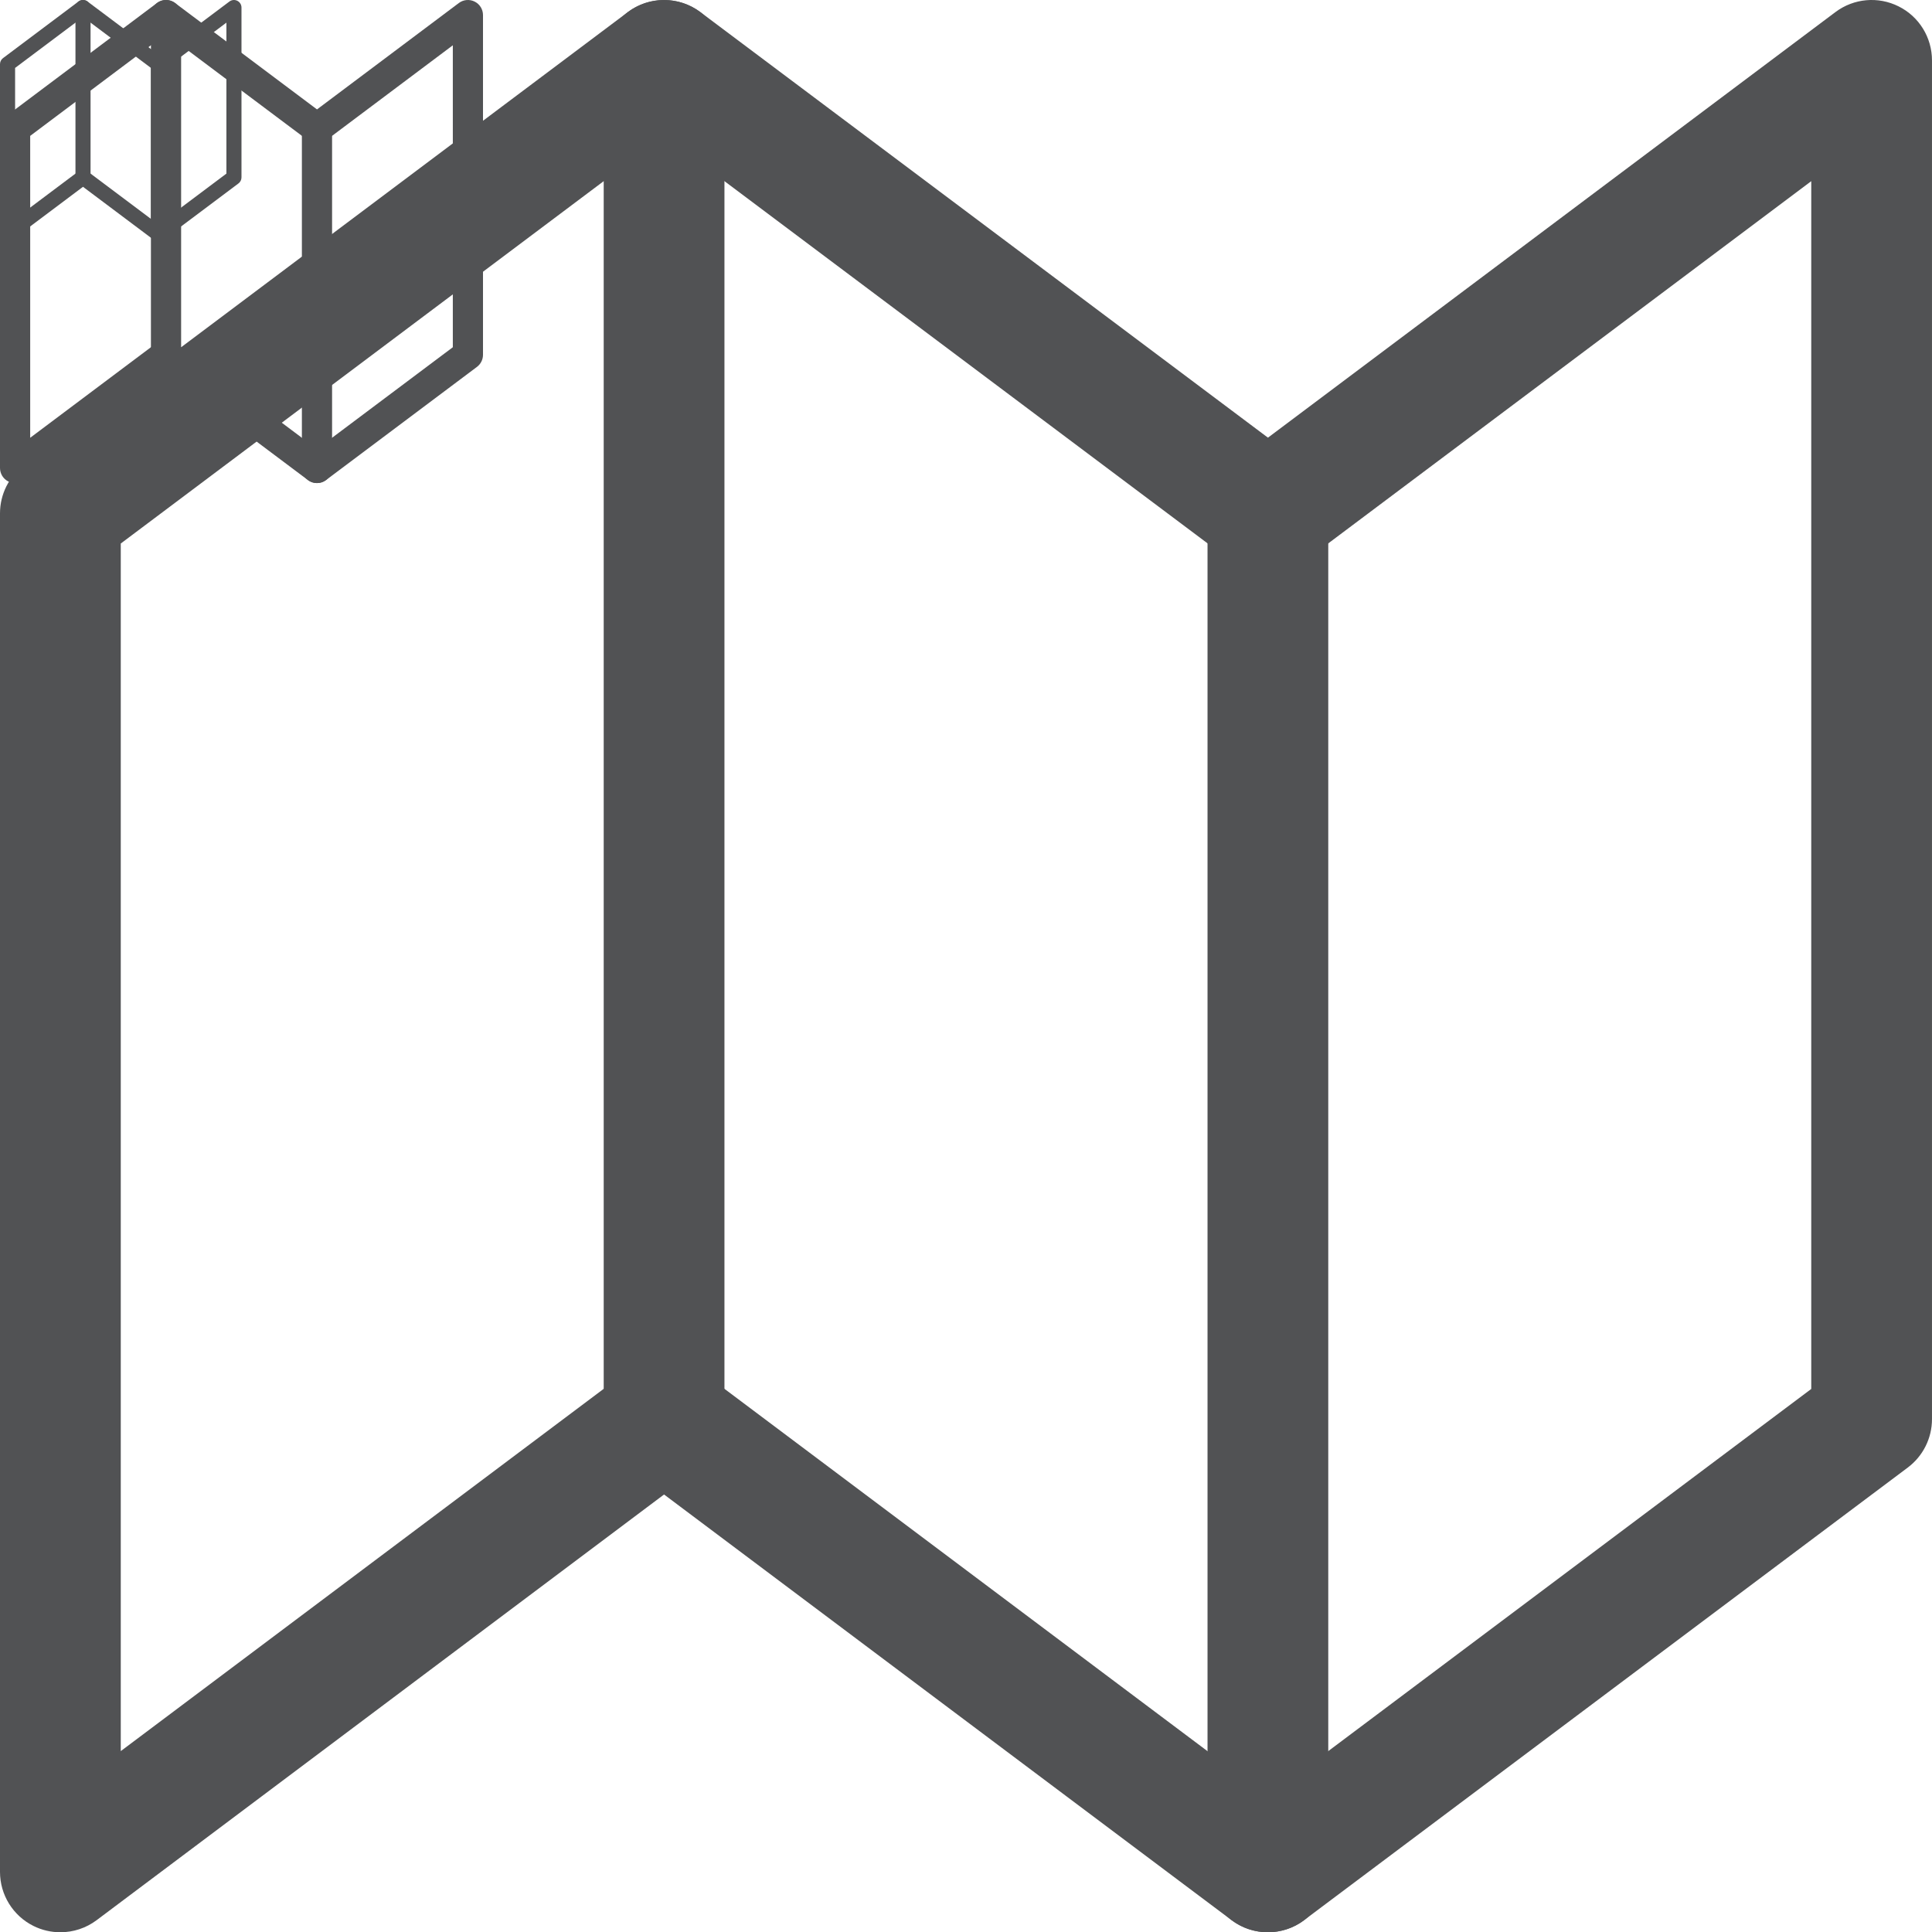 <?xml version="1.0" encoding="utf-8"?>
<!-- Generator: Adobe Illustrator 16.0.0, SVG Export Plug-In . SVG Version: 6.00 Build 0)  -->
<!DOCTYPE svg PUBLIC "-//W3C//DTD SVG 1.1//EN" "http://www.w3.org/Graphics/SVG/1.1/DTD/svg11.dtd">
<svg version="1.1" xmlns="http://www.w3.org/2000/svg" xmlns:xlink="http://www.w3.org/1999/xlink" x="0px" y="0px"
	 width="127.983" height="128" viewBox="0 0 127.983 128" enable-background="new 0 0 127.983 128" class="iconic iconic-action" xml:space="preserve">
<g class="iconic-container iconic-lg" data-width="127.983" data-height="128">
	<path fill="#515254" d="M4,128c-0.611,0-1.224-0.137-1.79-0.421C0.855,126.903,0,125.518,0,124.001V34.005
		c0-1.26,0.593-2.443,1.599-3.2L41.591,0.801c1.421-1.064,3.373-1.066,4.8-0.002l37.603,28.193l37.591-28.191
		c1.214-0.912,2.831-1.057,4.189-0.377c1.355,0.675,2.208,2.061,2.208,3.577v90.008c0,1.26-0.593,2.446-1.597,3.202l-40,29.99
		c-1.419,1.063-3.377,1.064-4.798,0l-37.597-28.2l-37.591,28.2C5.694,127.729,4.849,128,4,128z M43.99,90.001
		c0.843,0,1.689,0.268,2.401,0.8l37.595,28.2l35.998-26.992V12.001L86.394,37.192c-1.422,1.067-3.373,1.069-4.801,0.002L43.99,9.001
		L8,36.005V116l33.591-25.198C42.301,90.27,43.147,90.001,43.99,90.001z"/>
	<path fill="#515254" d="M43.99,98.001c-2.208,0-3.998-1.791-3.998-4v-90c0-2.21,1.791-3.998,3.998-3.998c2.209,0,4,1.788,4,3.998
		v90C47.99,96.211,46.2,98.001,43.99,98.001z"/>
	<path fill="#515254" d="M83.991,128c-2.21,0-4-1.788-4-3.998V33.993c0-2.21,1.79-4,4-4c2.208,0,3.998,1.791,3.998,4v90.008
		C87.989,126.211,86.198,128,83.991,128z"/>
</g>
<g class="iconic-container iconic-md" data-width="31.996" data-height="32">
	<path fill="#515254" d="M1,32c-0.153,0-0.306-0.035-0.448-0.105C0.213,31.726,0,31.379,0,31V8.501c0-0.315,0.148-0.611,0.4-0.8
		L10.398,0.2c0.355-0.266,0.843-0.267,1.2,0l9.401,7.048L30.396,0.2c0.303-0.228,0.708-0.264,1.047-0.094
		C31.783,0.274,31.996,0.621,31.996,1v22.502c0,0.315-0.148,0.612-0.399,0.801l-10,7.498c-0.354,0.266-0.844,0.266-1.199,0
		l-9.399-7.05L1.6,31.8C1.423,31.932,1.212,32,1,32z M10.998,22.5c0.21,0,0.422,0.067,0.6,0.2l9.399,7.05l9-6.748V3l-8.397,6.298
		c-0.355,0.267-0.843,0.267-1.2,0L10.998,2.25L2,9.001V29l8.398-6.299C10.575,22.567,10.787,22.5,10.998,22.5z"/>
	<path fill="#515254" d="M10.998,24.5c-0.552,0-1-0.447-1-1V1c0-0.553,0.448-1,1-1c0.552,0,1,0.447,1,1v22.5
		C11.998,24.053,11.55,24.5,10.998,24.5z"/>
	<path fill="#515254" d="M20.998,32c-0.552,0-1-0.447-1-1V8.498c0-0.552,0.448-1,1-1c0.552,0,1,0.448,1,1V31
		C21.997,31.553,21.549,32,20.998,32z"/>
</g>
<g class="iconic-container iconic-sm" data-width="15.998" data-height="16" >
	<path fill="#515254" d="M0.5,16c-0.077,0-0.153-0.018-0.224-0.053C0.106,15.863,0,15.689,0,15.5V4.25c0-0.158,0.074-0.306,0.2-0.4
		L5.199,0.1c0.178-0.133,0.422-0.133,0.6,0l4.7,3.524L15.198,0.1c0.151-0.114,0.354-0.132,0.523-0.047
		c0.169,0.084,0.276,0.258,0.276,0.447v11.251c0,0.158-0.074,0.306-0.199,0.4l-5,3.749c-0.177,0.133-0.422,0.133-0.6,0l-4.7-3.525
		L0.8,15.9C0.711,15.966,0.606,16,0.5,16z M5.499,11.25c0.105,0,0.211,0.034,0.3,0.1l4.699,3.525l4.5-3.374V1.5l-4.199,3.149
		c-0.178,0.133-0.422,0.133-0.6,0L5.499,1.125L1,4.5V14.5l4.199-3.149C5.288,11.284,5.393,11.25,5.499,11.25z"/>
	<path fill="#515254" d="M5.499,12.25c-0.276,0-0.5-0.224-0.5-0.5V0.5c0-0.276,0.224-0.5,0.5-0.5c0.276,0,0.5,0.224,0.5,0.5v11.25
		C5.999,12.026,5.775,12.25,5.499,12.25z"/>
	<path fill="#515254" d="M10.499,16c-0.276,0-0.5-0.224-0.5-0.5V4.249c0-0.276,0.224-0.5,0.5-0.5s0.5,0.224,0.5,0.5V15.5
		C10.999,15.776,10.774,16,10.499,16z"/>
</g>
</svg>
